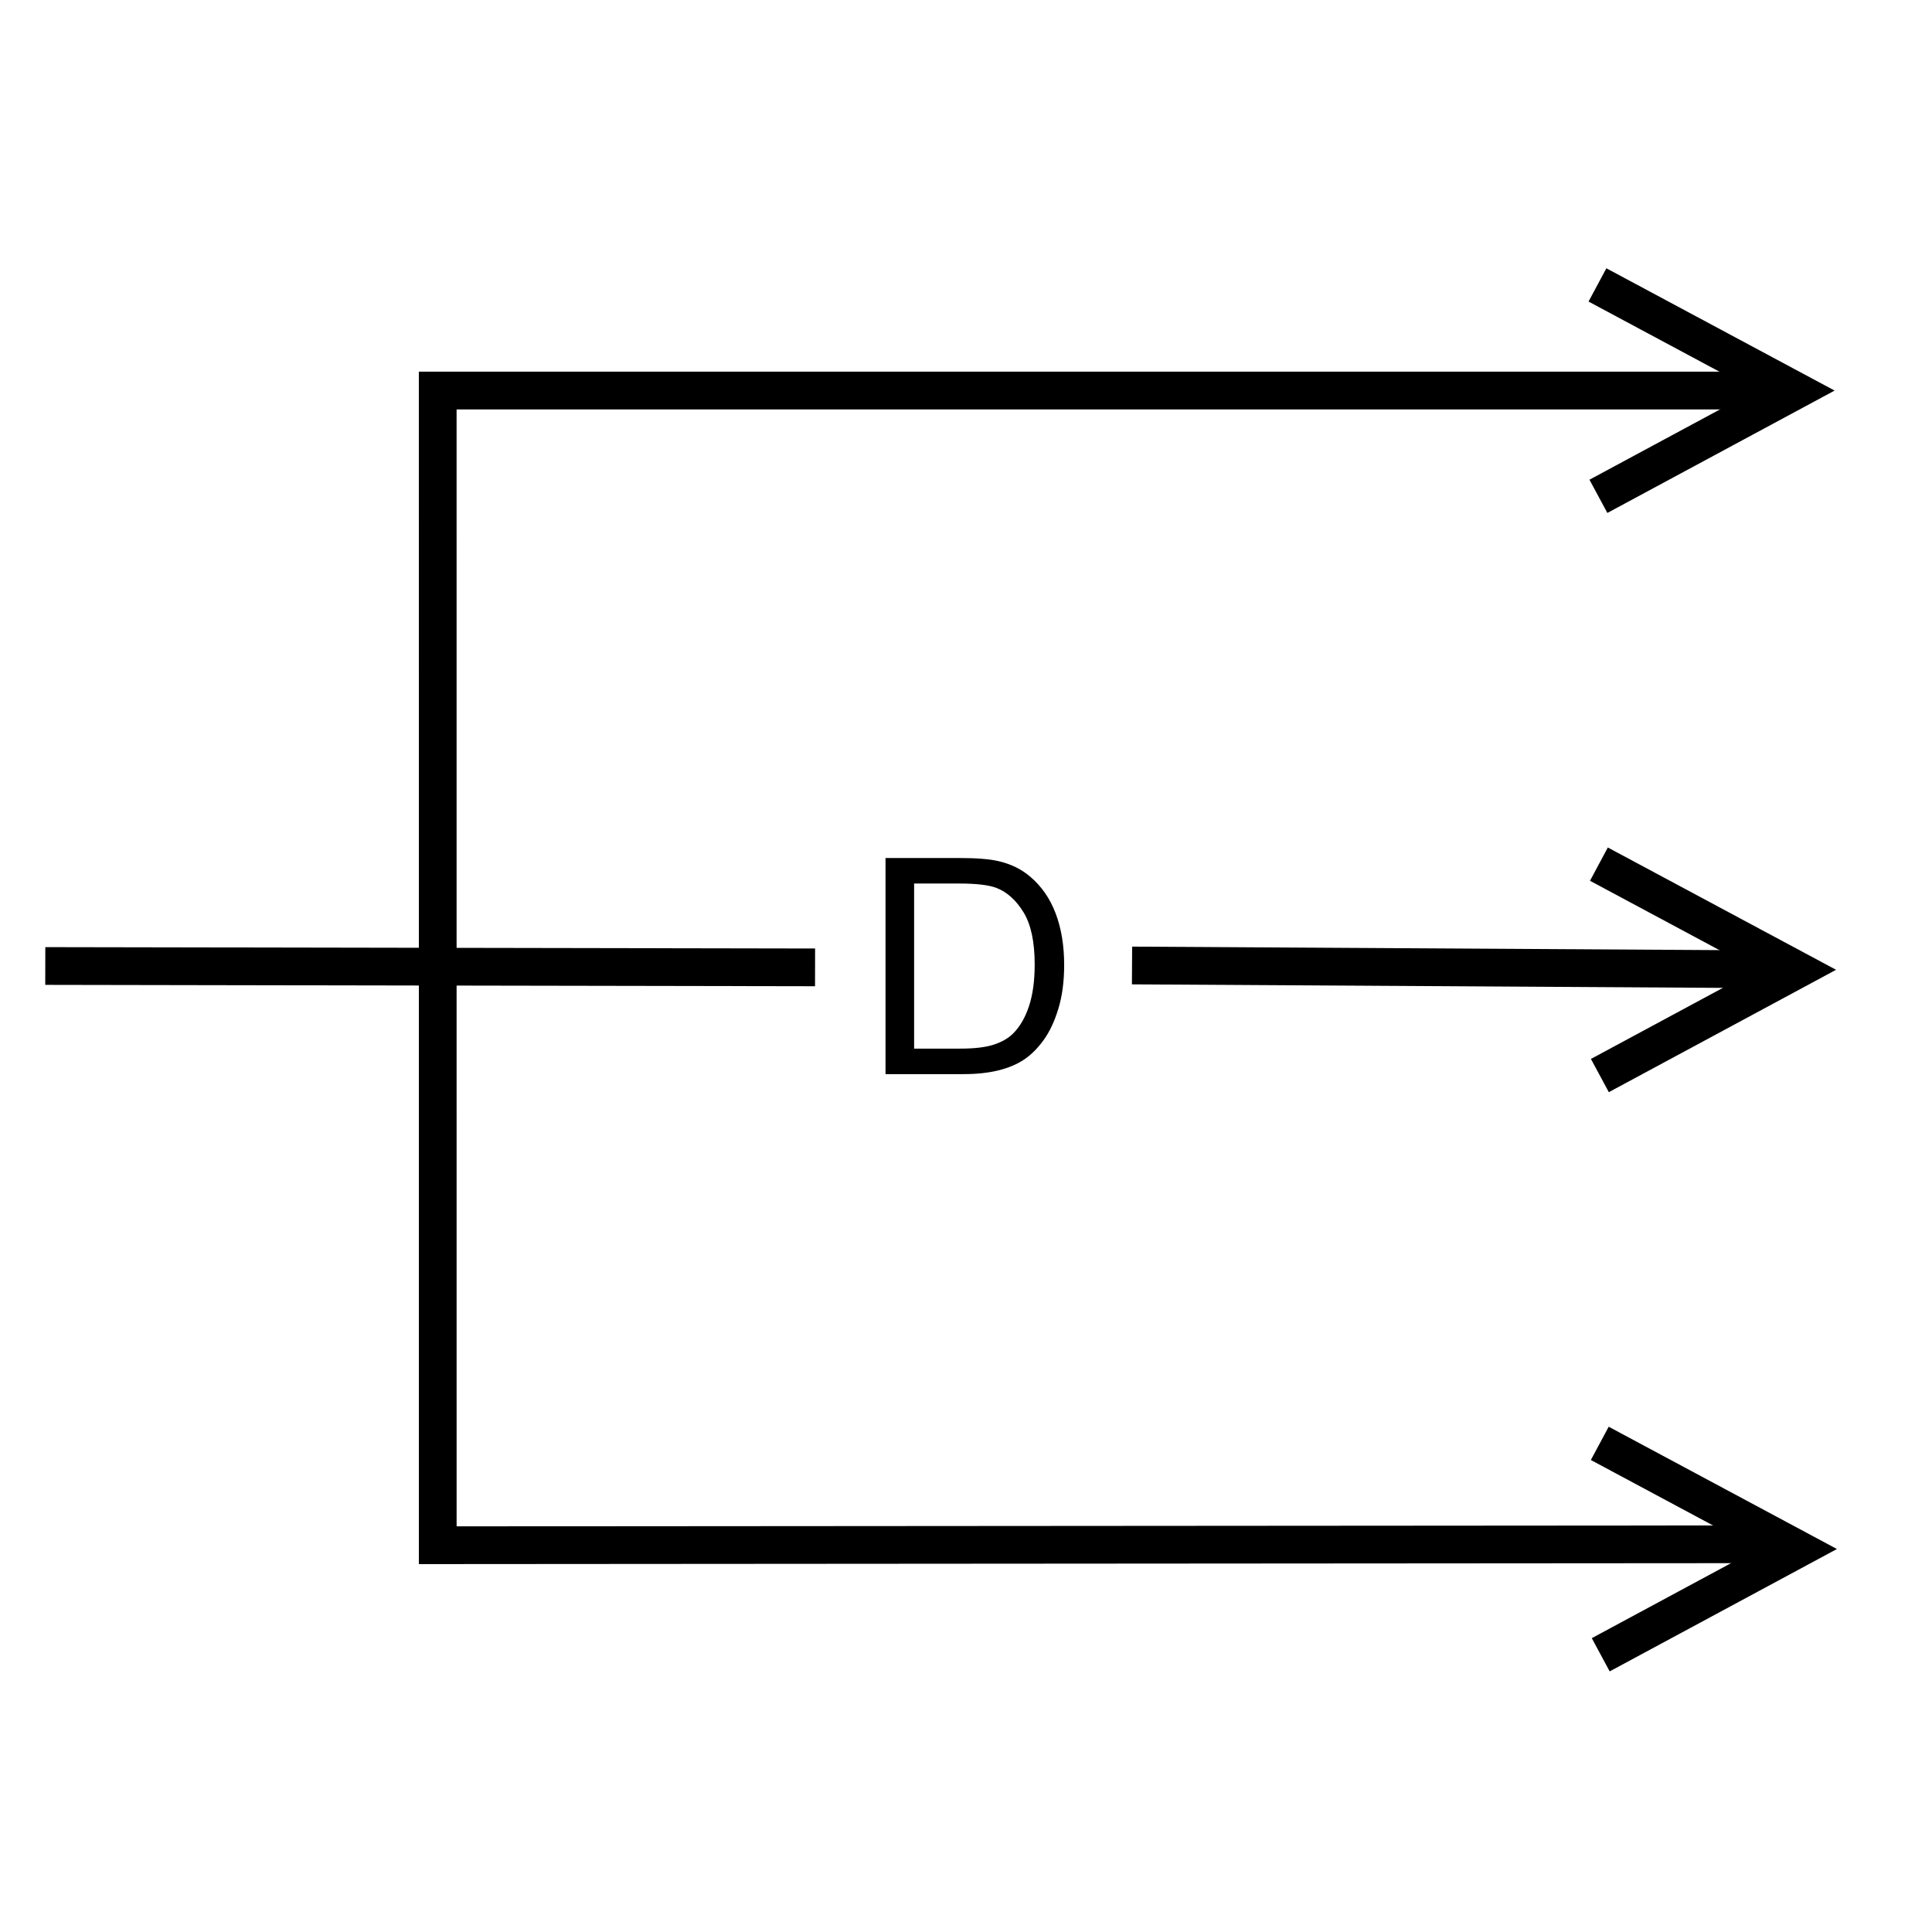 <svg xmlns="http://www.w3.org/2000/svg" version="1.2" viewBox="0 0 1024 1024">
  <g>
    <path d="M703.999 3.57394e-08L0 0L0.012 612L704 611.5" transform="translate(232 207)" fill="none" stroke="#000000" stroke-width="20" />
    <path d="M408 0.728L0 0" transform="translate(24 512)" fill="none" stroke="#000000" stroke-width="20" />
    <path d="M336 2L0 0" transform="translate(600 511.728)" fill="none" stroke="#000000" stroke-width="20" />
    <g transform="translate(457 420)">
      <path d="M12.344 149.305L12.344 34.773L51.797 34.773Q65.156 34.773 72.188 36.414Q82.031 38.68 88.984 44.617Q98.047 52.273 102.539 64.188Q107.031 76.102 107.031 91.414Q107.031 104.461 103.984 114.539Q100.938 124.617 96.172 131.219Q91.406 137.82 85.742 141.609Q80.078 145.398 72.07 147.352Q64.062 149.305 53.672 149.305L12.344 149.305ZM27.5 135.789L51.953 135.789Q63.281 135.789 69.727 133.68Q76.172 131.57 80 127.742Q85.391 122.352 88.398 113.25Q91.406 104.148 91.406 91.18Q91.406 73.211 85.508 63.562Q79.609 53.914 71.172 50.633Q65.078 48.289 51.562 48.289L27.5 48.289L27.5 135.789Z" />
    </g>
    <path d="M0 96.896L68.32 0L111.227 110.049" transform="matrix(0.122 0.993 -0.993 0.122 943.674 446.191)" fill="none" stroke="#000000" stroke-width="20" />
    <path d="M0 96.896L68.32 0L111.227 110.049" transform="matrix(0.122 0.993 -0.993 0.122 942.902 139.191)" fill="none" stroke="#000000" stroke-width="20" />
    <path d="M0 96.896L68.32 0L111.227 110.049" transform="matrix(0.122 0.993 -0.993 0.122 944.131 753.191)" fill="none" stroke="#000000" stroke-width="20" />
  </g>
</svg>

